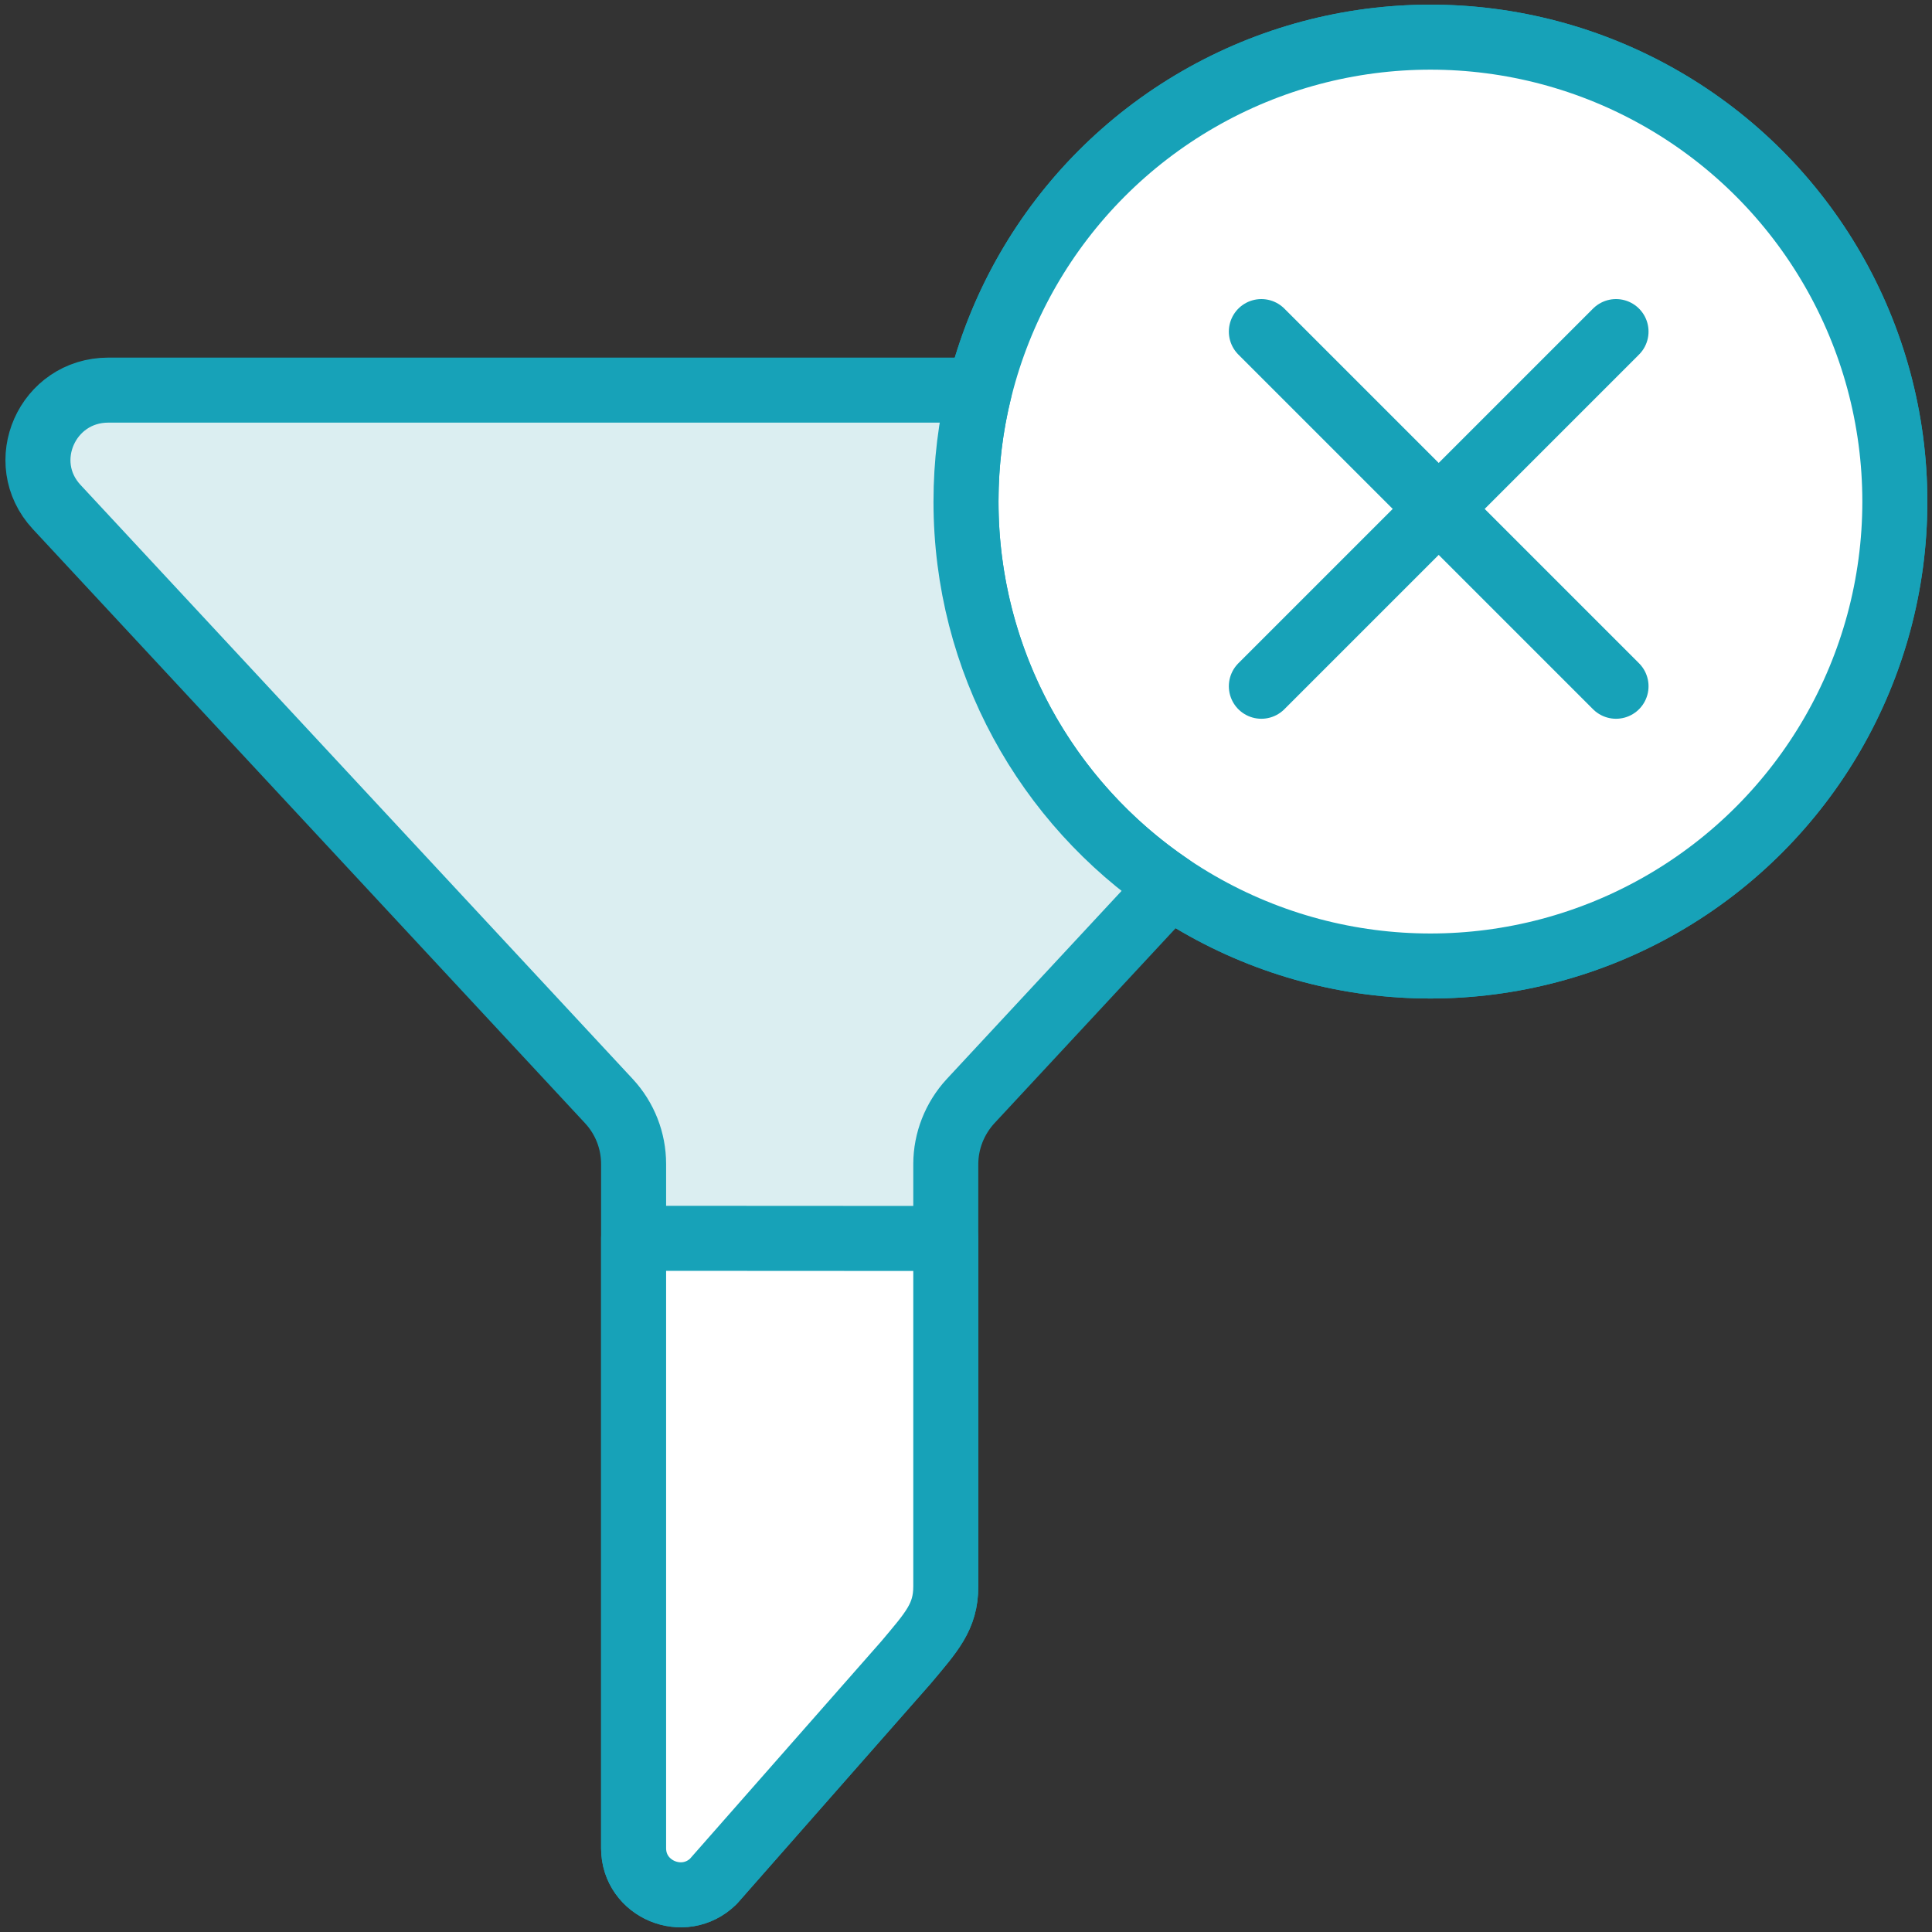 <?xml version="1.0" encoding="UTF-8"?>
<svg width="104px" height="104px" viewBox="0 0 104 104" version="1.1" xmlns="http://www.w3.org/2000/svg" xmlns:xlink="http://www.w3.org/1999/xlink">
    <rect x="0" y="0" width="104" height="104" fill="#333333" stroke="none"/>
    <!-- Generator: Sketch 46.2 (44496) - http://www.bohemiancoding.com/sketch -->
    <title>web-36</title>
    <desc>Created with Sketch.</desc>
    <defs></defs>
    <g id="ALL" stroke="none" stroke-width="1" fill="none" fill-rule="evenodd" stroke-linecap="round" stroke-linejoin="round">
        <g id="Primary" transform="translate(-3697, -19029)" stroke="#17A2B8" stroke-width="3.5">
            <g id="Group-15" transform="translate(200, 200)">
                <g id="web-36" transform="translate(3499, 18831)">
                    <circle id="Layer-1" fill="#DBEEF1" cx="75" cy="25" r="25"></circle>
                    <circle id="Layer-2" fill="#FFFFFF" cx="75" cy="25" r="25"></circle>
                    <path d="M84.991,15.849 L65.899,34.941" id="Layer-3" fill="#DBEEF1"></path>
                    <path d="M84.991,34.941 L65.899,15.849" id="Layer-4" fill="#DBEEF1"></path>
                    <path d="M50.725,19 L3.832,19 C0.539,19 -1.184,22.883 1.051,25.292 L30.779,57.275 C31.636,58.2 32.107,59.408 32.107,60.658 L32.107,97.491 C32.107,99.708 34.804,100.833 36.4,99.275 L46.761,87.5 C48.147,85.85 48.912,85.033 48.912,83.4 L48.912,60.667 C48.912,59.417 49.391,58.208 50.239,57.283 L60.993,45.711 C54.359,41.215 50,33.617 50,25 C50,22.932 50.251,20.922 50.725,19 Z" id="Layer-5" fill="#DBEEF1"></path>
                    <path d="M32.107,64.658 L32.107,97.491 C32.107,99.708 34.804,100.833 36.4,99.275 L46.761,87.5 C48.147,85.85 48.912,85.033 48.912,83.4 L48.912,64.667 L32.107,64.658 Z" id="Layer-6" fill="#FFFFFF"></path>
                </g>
            </g>
        </g>
    </g>
</svg>